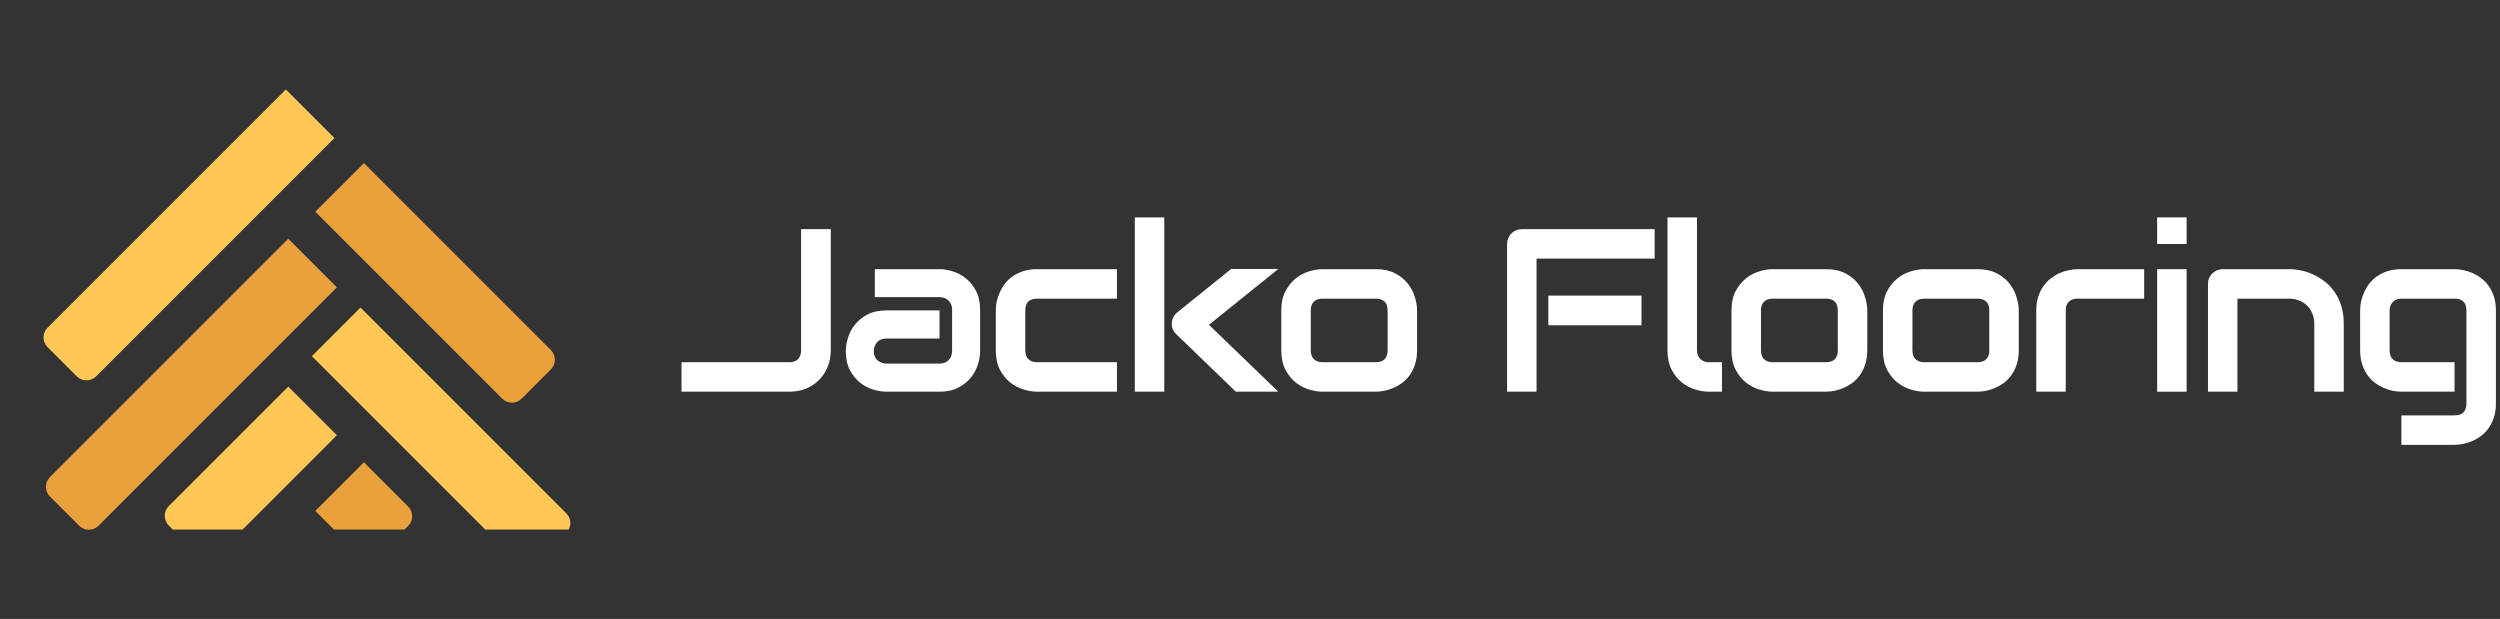 <svg width="517" height="128" viewBox="0 0 517 128" fill="none" xmlns="http://www.w3.org/2000/svg">
<rect x="0" y="0" width="517" height="128" fill="#333333" stroke="none"/>
<g clip-path="url(#clip0_94_166)">
<path d="M9.834 71.789C8.723 70.678 8.723 68.877 9.834 67.766L59.111 18.489L69.168 28.545L19.89 77.823C18.779 78.934 16.978 78.934 15.868 77.823L9.834 71.789Z" fill="#FFC755"/>
<path d="M10.329 102.676C9.218 101.566 9.218 99.765 10.329 98.654L59.606 49.376L69.663 59.433L20.385 108.71C19.274 109.821 17.473 109.821 16.363 108.71L10.329 102.676Z" fill="#EBA13B"/>
<path d="M34.906 108.677C33.795 107.566 33.795 105.765 34.906 104.654L59.606 79.954L69.663 90.011L44.963 114.711C43.852 115.821 42.051 115.821 40.94 114.711L34.906 108.677Z" fill="#FFC755"/>
<path d="M75.263 33.732L113.912 72.381C115.023 73.492 115.023 75.293 113.912 76.404L107.878 82.438C106.767 83.549 104.966 83.549 103.855 82.438L65.206 43.788L75.263 33.732Z" fill="#EBA13B"/>
<path d="M74.552 63.599L117.112 106.159C118.223 107.27 118.223 109.071 117.112 110.182L111.078 116.216C109.967 117.326 108.166 117.326 107.055 116.216L64.495 73.655L74.552 63.599Z" fill="#FFC755"/>
<path d="M75.263 95.599L84.401 104.737C85.512 105.848 85.512 107.649 84.401 108.759L78.367 114.793C77.256 115.904 75.455 115.904 74.344 114.793L65.206 105.655L75.263 95.599Z" fill="#EBA13B"/>
</g>
<path d="M516.155 83.438C516.155 84.484 516.022 85.422 515.757 86.25C515.491 87.094 515.139 87.828 514.702 88.453C514.264 89.094 513.757 89.633 513.178 90.07C512.6 90.523 511.991 90.891 511.35 91.172C510.725 91.453 510.085 91.656 509.428 91.781C508.788 91.922 508.178 91.992 507.6 91.992H496.608V85.898H507.6C508.428 85.898 509.046 85.688 509.452 85.266C509.858 84.844 510.061 84.234 510.061 83.438V64.195C510.061 63.398 509.858 62.797 509.452 62.391C509.046 61.969 508.428 61.758 507.6 61.758H496.608C495.858 61.758 495.264 61.992 494.827 62.461C494.389 62.914 494.171 63.492 494.171 64.195V72.445C494.171 73.242 494.382 73.852 494.803 74.273C495.225 74.695 495.843 74.906 496.655 74.906H507.6V81H496.608C496.03 81 495.421 80.938 494.78 80.812C494.139 80.672 493.499 80.461 492.858 80.18C492.233 79.898 491.632 79.539 491.053 79.102C490.475 78.648 489.968 78.109 489.53 77.484C489.093 76.844 488.741 76.109 488.475 75.281C488.21 74.438 488.077 73.492 488.077 72.445V64.195C488.077 63.617 488.139 63.008 488.264 62.367C488.405 61.727 488.616 61.094 488.897 60.469C489.178 59.828 489.538 59.219 489.975 58.641C490.428 58.062 490.968 57.555 491.593 57.117C492.233 56.68 492.968 56.328 493.796 56.062C494.624 55.797 495.561 55.664 496.608 55.664H507.6C508.178 55.664 508.788 55.734 509.428 55.875C510.085 56 510.725 56.203 511.35 56.484C511.991 56.766 512.6 57.133 513.178 57.586C513.757 58.023 514.264 58.562 514.702 59.203C515.139 59.828 515.491 60.555 515.757 61.383C516.022 62.211 516.155 63.148 516.155 64.195V83.438Z" fill="white"/>
<path d="M484.689 81H478.595V66.938C478.595 66.141 478.454 65.43 478.173 64.805C477.907 64.164 477.54 63.617 477.072 63.164C476.603 62.711 476.048 62.367 475.407 62.133C474.782 61.883 474.103 61.758 473.368 61.758H462.704V81H456.611V58.688C456.611 58.266 456.689 57.875 456.845 57.516C457.001 57.141 457.22 56.82 457.501 56.555C457.782 56.273 458.111 56.055 458.486 55.898C458.861 55.742 459.259 55.664 459.681 55.664H473.415C474.181 55.664 474.986 55.75 475.829 55.922C476.689 56.094 477.532 56.375 478.361 56.766C479.204 57.141 480.001 57.625 480.751 58.219C481.517 58.797 482.189 59.508 482.767 60.352C483.361 61.18 483.829 62.141 484.173 63.234C484.517 64.328 484.689 65.562 484.689 66.938V81Z" fill="white"/>
<path d="M452.191 50.461H446.098V44.953H452.191V50.461ZM452.191 81H446.098V55.664H452.191V81Z" fill="white"/>
<path d="M443.412 61.758H429.702C428.873 61.758 428.248 61.969 427.827 62.391C427.405 62.797 427.194 63.398 427.194 64.195V81H421.1V64.195C421.1 63.148 421.233 62.211 421.498 61.383C421.764 60.555 422.116 59.828 422.553 59.203C423.006 58.562 423.522 58.023 424.1 57.586C424.678 57.133 425.28 56.766 425.905 56.484C426.545 56.203 427.186 56 427.827 55.875C428.483 55.734 429.092 55.664 429.655 55.664H443.412V61.758Z" fill="white"/>
<path d="M417.477 72.445C417.477 73.492 417.345 74.438 417.079 75.281C416.813 76.109 416.462 76.844 416.024 77.484C415.587 78.109 415.079 78.648 414.501 79.102C413.923 79.539 413.313 79.898 412.673 80.18C412.048 80.461 411.407 80.672 410.751 80.812C410.11 80.938 409.501 81 408.923 81H397.931C397.087 81 396.165 80.852 395.165 80.555C394.165 80.258 393.235 79.773 392.376 79.102C391.532 78.414 390.821 77.531 390.243 76.453C389.681 75.359 389.399 74.023 389.399 72.445V64.195C389.399 62.633 389.681 61.312 390.243 60.234C390.821 59.141 391.532 58.258 392.376 57.586C393.235 56.898 394.165 56.406 395.165 56.109C396.165 55.812 397.087 55.664 397.931 55.664H408.923C410.485 55.664 411.813 55.945 412.907 56.508C414.001 57.07 414.884 57.781 415.556 58.641C416.227 59.484 416.712 60.406 417.009 61.406C417.321 62.406 417.477 63.336 417.477 64.195V72.445ZM411.384 64.242C411.384 63.398 411.173 62.773 410.751 62.367C410.329 61.961 409.72 61.758 408.923 61.758H397.977C397.165 61.758 396.548 61.969 396.126 62.391C395.704 62.797 395.493 63.398 395.493 64.195V72.445C395.493 73.242 395.704 73.852 396.126 74.273C396.548 74.695 397.165 74.906 397.977 74.906H408.923C409.751 74.906 410.368 74.695 410.774 74.273C411.181 73.852 411.384 73.242 411.384 72.445V64.242Z" fill="white"/>
<path d="M386.152 72.445C386.152 73.492 386.019 74.438 385.753 75.281C385.488 76.109 385.136 76.844 384.699 77.484C384.261 78.109 383.753 78.648 383.175 79.102C382.597 79.539 381.988 79.898 381.347 80.18C380.722 80.461 380.082 80.672 379.425 80.812C378.785 80.938 378.175 81 377.597 81H366.605C365.761 81 364.839 80.852 363.839 80.555C362.839 80.258 361.91 79.773 361.05 79.102C360.207 78.414 359.496 77.531 358.917 76.453C358.355 75.359 358.074 74.023 358.074 72.445V64.195C358.074 62.633 358.355 61.312 358.917 60.234C359.496 59.141 360.207 58.258 361.05 57.586C361.91 56.898 362.839 56.406 363.839 56.109C364.839 55.812 365.761 55.664 366.605 55.664H377.597C379.16 55.664 380.488 55.945 381.582 56.508C382.675 57.07 383.558 57.781 384.23 58.641C384.902 59.484 385.386 60.406 385.683 61.406C385.996 62.406 386.152 63.336 386.152 64.195V72.445ZM380.058 64.242C380.058 63.398 379.847 62.773 379.425 62.367C379.003 61.961 378.394 61.758 377.597 61.758H366.652C365.839 61.758 365.222 61.969 364.8 62.391C364.378 62.797 364.167 63.398 364.167 64.195V72.445C364.167 73.242 364.378 73.852 364.8 74.273C365.222 74.695 365.839 74.906 366.652 74.906H377.597C378.425 74.906 379.042 74.695 379.449 74.273C379.855 73.852 380.058 73.242 380.058 72.445V64.242Z" fill="white"/>
<path d="M356.115 81H353.397C352.522 81 351.584 80.852 350.584 80.555C349.6 80.258 348.678 79.773 347.818 79.102C346.959 78.414 346.248 77.531 345.686 76.453C345.123 75.359 344.842 74.023 344.842 72.445V44.953H350.936V72.445C350.936 73.195 351.17 73.797 351.639 74.25C352.107 74.688 352.693 74.906 353.397 74.906H356.115V81Z" fill="white"/>
<path d="M339.462 67.266H320.196V61.125H339.462V67.266ZM342.18 53.484H317.758V81H311.665V50.461C311.665 50.039 311.743 49.641 311.899 49.266C312.055 48.891 312.266 48.562 312.532 48.281C312.813 48 313.141 47.781 313.516 47.625C313.891 47.469 314.297 47.391 314.735 47.391H342.18V53.484Z" fill="white"/>
<path d="M293.052 72.445C293.052 73.492 292.92 74.438 292.654 75.281C292.388 76.109 292.037 76.844 291.599 77.484C291.162 78.109 290.654 78.648 290.076 79.102C289.498 79.539 288.888 79.898 288.248 80.18C287.623 80.461 286.982 80.672 286.326 80.812C285.685 80.938 285.076 81 284.498 81H273.506C272.662 81 271.74 80.852 270.74 80.555C269.74 80.258 268.81 79.773 267.951 79.102C267.107 78.414 266.396 77.531 265.818 76.453C265.256 75.359 264.974 74.023 264.974 72.445V64.195C264.974 62.633 265.256 61.312 265.818 60.234C266.396 59.141 267.107 58.258 267.951 57.586C268.81 56.898 269.74 56.406 270.74 56.109C271.74 55.812 272.662 55.664 273.506 55.664H284.498C286.06 55.664 287.388 55.945 288.482 56.508C289.576 57.07 290.459 57.781 291.131 58.641C291.802 59.484 292.287 60.406 292.584 61.406C292.896 62.406 293.052 63.336 293.052 64.195V72.445ZM286.959 64.242C286.959 63.398 286.748 62.773 286.326 62.367C285.904 61.961 285.295 61.758 284.498 61.758H273.552C272.74 61.758 272.123 61.969 271.701 62.391C271.279 62.797 271.068 63.398 271.068 64.195V72.445C271.068 73.242 271.279 73.852 271.701 74.273C272.123 74.695 272.74 74.906 273.552 74.906H284.498C285.326 74.906 285.943 74.695 286.349 74.273C286.756 73.852 286.959 73.242 286.959 72.445V64.242Z" fill="white"/>
<path d="M264.352 81H255.563L243.282 69.141C242.594 68.516 242.274 67.734 242.321 66.797C242.352 66.359 242.461 65.953 242.649 65.578C242.852 65.188 243.125 64.859 243.469 64.594L254.602 55.617H264.352L250.008 67.172L264.352 81ZM240.774 81H234.68V44.953H240.774V81Z" fill="white"/>
<path d="M230.987 81H214.464C213.62 81 212.698 80.852 211.698 80.555C210.698 80.258 209.768 79.773 208.909 79.102C208.065 78.414 207.354 77.531 206.776 76.453C206.214 75.359 205.932 74.023 205.932 72.445V64.195C205.932 63.617 205.995 63.008 206.12 62.367C206.261 61.727 206.472 61.094 206.753 60.469C207.034 59.828 207.393 59.219 207.831 58.641C208.284 58.062 208.823 57.555 209.448 57.117C210.089 56.68 210.823 56.328 211.651 56.062C212.479 55.797 213.417 55.664 214.464 55.664H230.987V61.758H214.464C213.667 61.758 213.057 61.961 212.636 62.367C212.229 62.773 212.026 63.398 212.026 64.242V72.445C212.026 73.242 212.237 73.852 212.659 74.273C213.081 74.695 213.698 74.906 214.511 74.906H230.987V81Z" fill="white"/>
<path d="M202.685 72.609C202.685 73.453 202.537 74.367 202.24 75.352C201.943 76.32 201.458 77.227 200.787 78.07C200.13 78.898 199.263 79.594 198.185 80.156C197.122 80.719 195.826 81 194.294 81H183.302C182.458 81 181.544 80.852 180.56 80.555C179.591 80.258 178.685 79.781 177.841 79.125C177.013 78.453 176.318 77.586 175.755 76.523C175.193 75.445 174.912 74.141 174.912 72.609C174.912 71.766 175.06 70.852 175.357 69.867C175.654 68.883 176.13 67.977 176.787 67.148C177.458 66.305 178.326 65.602 179.388 65.039C180.466 64.477 181.771 64.195 183.302 64.195H194.294V70.008H183.302C182.474 70.008 181.833 70.266 181.38 70.781C180.927 71.281 180.701 71.906 180.701 72.656C180.701 73.453 180.958 74.078 181.474 74.531C182.005 74.969 182.63 75.188 183.349 75.188H194.294C195.122 75.188 195.763 74.938 196.216 74.438C196.669 73.938 196.896 73.312 196.896 72.562V64.055C196.896 63.258 196.646 62.625 196.146 62.156C195.662 61.688 195.044 61.453 194.294 61.453H180.912V55.664H194.294C195.138 55.664 196.044 55.812 197.013 56.109C197.997 56.406 198.904 56.891 199.732 57.562C200.576 58.219 201.279 59.086 201.841 60.164C202.404 61.227 202.685 62.523 202.685 64.055V72.609Z" fill="white"/>
<path d="M171.805 72.445C171.805 73.664 171.594 74.797 171.172 75.844C170.75 76.891 170.156 77.797 169.391 78.562C168.641 79.328 167.742 79.93 166.695 80.367C165.648 80.789 164.508 81 163.273 81H140.938V74.906H163.273C164.023 74.906 164.609 74.695 165.031 74.273C165.453 73.836 165.664 73.227 165.664 72.445V47.391H171.805V72.445Z" fill="white"/>
<defs>
<clipPath id="clip0_94_166">
<rect width="112.356" height="91.022" fill="white" transform="translate(7.822 18.489)"/>
</clipPath>
</defs>
</svg>
